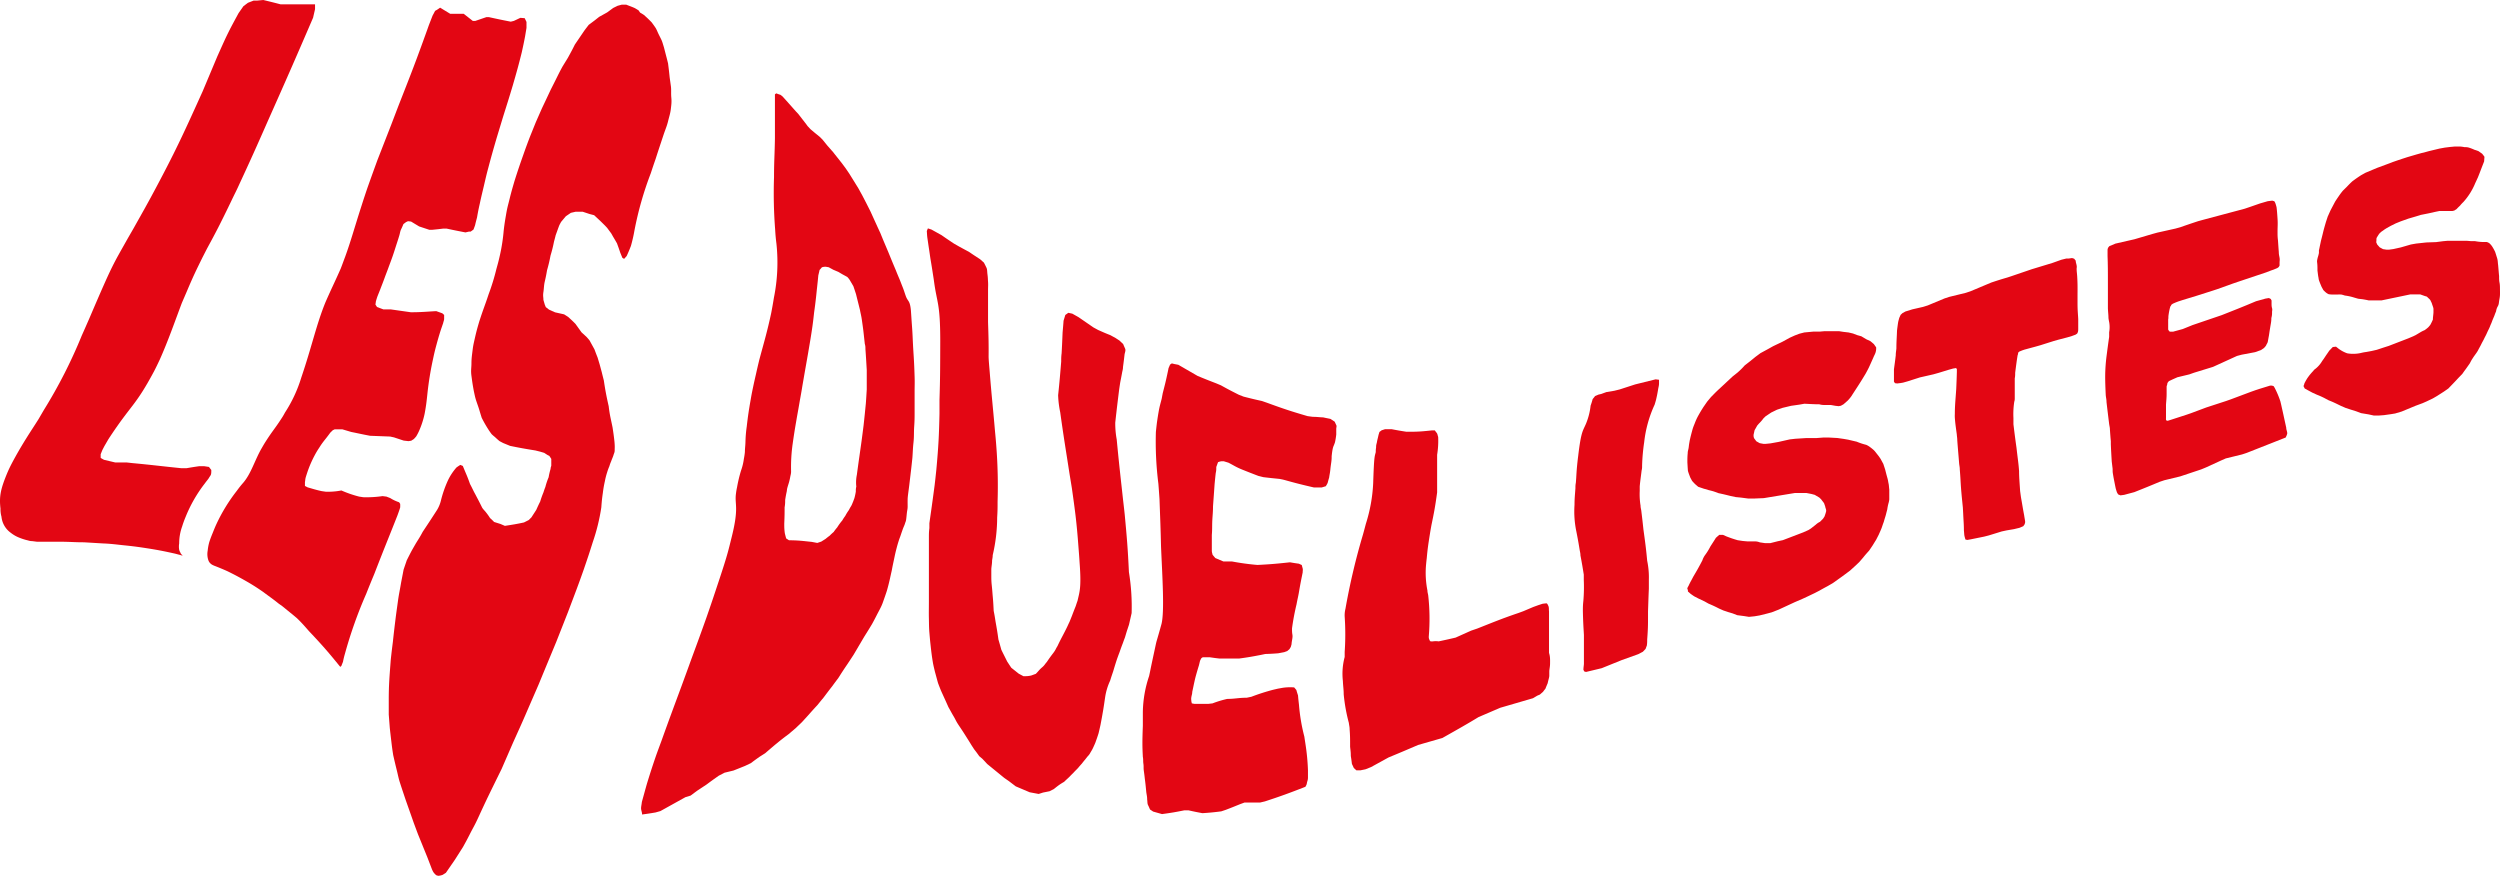 <svg xmlns="http://www.w3.org/2000/svg" viewBox="0 0 358.84 125.71"><defs><style>.cls-1{fill:#e30613;}</style></defs><g id="Calque_2" data-name="Calque 2"><g id="Calque_2-2" data-name="Calque 2"><path class="cls-1" d="M25.72,78a2.66,2.66,0,0,0,0,.91,1.46,1.46,0,0,0,.17.4.63.63,0,0,0,.26.35.11.11,0,0,0,.08.08l-.1,0-.26-.08-.28-.07-.45-.12c-1.75-.39-2.64-.56-4.47-.84-1.14-.17-1.71-.24-2.88-.36S16,78.05,14.74,78l-2.67-.16c-1.21,0-1.83-.06-3.07-.08l-1.66,0H6.71l-.71,0-.68,0-.71-.09c-.33,0-.49-.08-.8-.15a8.31,8.31,0,0,1-1.13-.38,4.83,4.83,0,0,1-1.14-.67A3.23,3.23,0,0,1,.21,74.16,4,4,0,0,1,.07,73c-.2-1.74,0-2.79,1-5.18.32-.73.51-1.1.93-1.88C3.41,63.37,4.37,62,5.52,60.18l.77-1.32a71.08,71.08,0,0,0,5.44-10.68c.38-.85.63-1.42,1.09-2.47,3.42-8,3.36-7.63,5.53-11.51l.79-1.37c1.12-2,2.07-3.64,3.66-6.66,2.57-4.85,3.8-7.55,6.3-13.09.84-2,1.26-3,2.1-5,.45-1,.67-1.5,1.13-2.5.29-.61.44-.91.74-1.51.46-.87.7-1.31,1.17-2.18l.7-1,.65-.49.8-.31.47,0L37.79,0c1,.24,1.52.37,2.48.62l.84,0h3.63l.48,0c0,.28,0,.42,0,.7-.11.49-.17.73-.28,1.22-2.58,6-3.9,9-6.47,14.77-1.68,3.82-2.52,5.69-4.14,9.18-.45,1-.66,1.36-1.14,2.38-1.78,3.7-2.38,4.79-3.48,6.82l-.68,1.33c-.91,1.86-1.26,2.55-2.21,4.8l-.72,1.67c-1,2.65-1.95,5.4-3.16,8.11-.35.74-.51,1.08-.83,1.7-2.74,5.12-3.2,4.63-6.55,9.74l-.58,1-.29.56-.24.6c0,.2,0,.31,0,.52.19.13.29.17.48.28l1.61.38h1.65l.8.09c2.91.27,4.3.46,7,.73l.8,0c.71-.12,1.07-.18,1.77-.28l.77,0,.66.1.34.44c0,.32,0,.47-.05.64s-.17.28-.28.48-.36.47-.6.81a20,20,0,0,0-2.76,4.81,14.48,14.48,0,0,0-.5,1.38A7.12,7.12,0,0,0,25.72,78Z"/><path class="cls-1" d="M53.73,82.37c-.47,1.13-.71,1.71-1.16,2.85a63.25,63.25,0,0,0-3.06,8.62A11.45,11.45,0,0,0,49.23,95c-.1.25-.15.36-.22.56a1.2,1.2,0,0,1-.17.16c-1.62-2-2.42-2.92-4-4.61l-.5-.53c-.68-.78-1-1.15-1.72-1.85l-.5-.42L40.51,87,40,86.64c-.89-.72-1.33-1-2.23-1.68-.73-.5-1.09-.74-1.83-1.19l-.53-.31c-1.09-.62-1.63-.91-2.7-1.44-.5-.23-.75-.33-1.25-.54l-.5-.2a3.25,3.25,0,0,1-.43-.18,1.21,1.21,0,0,1-.32-.22,1.15,1.15,0,0,1-.3-.46,2.68,2.68,0,0,1-.1-1.37,7,7,0,0,1,.23-1.24c.16-.49.26-.75.48-1.29s.32-.81.58-1.37A24.58,24.58,0,0,1,34,70.44a14.15,14.15,0,0,1,.89-1.12c1.17-1.34,1.71-3.36,2.68-5,.28-.49.41-.71.67-1.11.87-1.35,1.26-1.75,2.07-3,.24-.36.36-.55.6-1a19.68,19.68,0,0,0,2.33-5c1.51-4.43,2.16-7.59,3.46-10.79.87-2,1.29-2.79,2.21-4.88.25-.64.37-1,.63-1.68.85-2.34,1.28-4,2.35-7.32.32-1,.49-1.51.84-2.55.55-1.55.84-2.35,1.44-4,.78-2,1.19-3.05,2-5.13l1-2.62c1.43-3.64,2.17-5.5,3.5-9.16.36-1,.54-1.48.88-2.45l.54-1.39c.15-.27.22-.4.36-.68l.27-.15.45-.31,1.45.88h1.55l.39,0L67.86,3l.37,0,1.58-.54.37,0c1.23.27,1.84.4,3.13.65L73.76,3l.93-.44.62.05c.11.22.16.32.26.54V4l-.2,1.21c-.17.9-.27,1.36-.47,2.27-.47,1.9-.74,2.86-1.3,4.79-.53,1.78-.82,2.68-1.38,4.46-.37,1.22-.55,1.82-.91,3-.52,1.77-.77,2.66-1.23,4.39-.27,1-.39,1.56-.63,2.58s-.37,1.53-.58,2.52c-.18.79-.26,1.19-.4,2-.12.45-.18.67-.28,1.11-.09.25-.13.37-.23.62l-.4.29h-.24l-.51.12c-1.1-.21-1.64-.32-2.72-.55l-.47,0c-.61.08-.92.11-1.54.17l-.47,0-1.45-.48L59,31.8l-.44-.05-.28.13-.37.28c-.13.31-.2.47-.34.76s-.15.55-.26.9c-.19.63-.29.93-.48,1.51-.4,1.27-.6,1.83-1,2.88-.25.71-.38,1-.63,1.69s-.38,1-.63,1.66l-.4,1c-.09.27-.13.4-.21.67l-.07.49.23.35.91.34,1.06,0,2.88.41c1.45,0,2.18-.08,3.65-.16l.87.31.26.24c0,.22,0,.32,0,.54s-.09.37-.14.63c-.16.46-.24.69-.4,1.17-.23.74-.34,1.12-.56,1.93s-.32,1.23-.51,2.13a45.85,45.85,0,0,0-.79,4.89c-.14,1.36-.22,1.92-.4,2.88a12.4,12.4,0,0,1-.82,2.52,7.25,7.25,0,0,1-.39.74c-.13.16-.2.23-.34.38l-.38.24-.4.06-.68-.08-1.39-.46L56,62.66l-2.88-.11c-.85-.16-1.27-.25-2.12-.43L50.41,62l-1.28-.38-.63,0h-.45l-.28.13-.36.35c-.23.32-.35.47-.58.77-.41.52-.62.77-1,1.38a11.4,11.4,0,0,0-.65,1.08,16.16,16.16,0,0,0-.87,1.91c-.15.4-.22.62-.37,1.09s-.1.5-.17.87c0,.21,0,.32,0,.55l.38.2c.82.24,1.23.37,2,.54l.62.09A10.07,10.07,0,0,0,49,70.4a16.38,16.38,0,0,0,2.55.88l.6.09a15.92,15.92,0,0,0,2.76-.16l.56.07.54.21a5.61,5.61,0,0,0,1.27.6,2,2,0,0,1,.16.24,4.61,4.61,0,0,1,0,.51c-.12.39-.2.62-.38,1.11C56.09,76.43,55.25,78.44,53.73,82.37Z"/><path class="cls-1" d="M87.14,67.82a10.41,10.41,0,0,0-.32,1.26,15.57,15.57,0,0,0-.29,1.68c-.11.73-.15,1.14-.22,2.07a28,28,0,0,1-1.23,5c-.46,1.47-.72,2.25-1.28,3.88C83,84,82.5,85.27,81.53,87.85l-1.69,4.29c-1,2.41-1.52,3.66-2.55,6.16-.72,1.66-1.09,2.5-1.81,4.17s-1.11,2.5-1.85,4.15L72,110.37c-.85,1.73-1.27,2.58-2.07,4.23-.54,1.14-.8,1.7-1.3,2.79s-.72,1.41-1.17,2.3-.6,1.15-1,1.88l-1.17,1.84L64,125.28l-.46.29a2.27,2.27,0,0,1-.62.14,1.58,1.58,0,0,1-.31-.09,2.42,2.42,0,0,1-.38-.4,3.08,3.08,0,0,1-.28-.58L61.32,123c-.54-1.32-.81-2-1.33-3.27l-.61-1.64-.4-1.14-.66-1.87c-.18-.51-.26-.77-.43-1.27s-.3-.9-.49-1.49-.26-1-.41-1.61c-.23-.93-.34-1.39-.55-2.32-.12-.75-.17-1.12-.26-1.89s-.14-1.17-.23-2l-.15-1.94c0-.84,0-1.26,0-2.11,0-2.28.12-3.45.29-5.77.11-1,.17-1.52.3-2.53.15-1.43.24-2.14.41-3.53.13-1,.2-1.47.33-2.42s.27-1.53.43-2.51c.15-.79.23-1.18.37-1.93l.46-1.35c.33-.64.5-1,.81-1.56l.47-.82c.43-.7.64-1,1-1.69,1-1.5,1.44-2.18,2.09-3.19a4.79,4.79,0,0,0,.51-1.23,16.36,16.36,0,0,1,1.07-3.06,8.1,8.1,0,0,1,1.18-1.76c.22-.16.33-.23.55-.37l.36.15.24.58c.28.67.44,1,.79,2,.18.34.27.52.46.91s.28.52.47.9c.32.6.48.92.83,1.62.23.33.34.39.56.68a8.43,8.43,0,0,1,.56.79,7.6,7.6,0,0,1,.58.56l.92.29.63.27c1.1-.17,1.69-.26,2.74-.49l.69-.35c.15-.15.22-.23.37-.37l.7-1.08c.25-.55.34-.76.57-1.21A12.58,12.58,0,0,1,78,70.69c.11-.34.16-.49.28-.79a9.51,9.51,0,0,1,.47-1.4,9.39,9.39,0,0,1,.28-1.2c0-.2.06-.29.1-.46v-.7l0-.27c-.11-.18-.17-.26-.28-.43l-.26-.13L78.11,65l-.61-.18-.64-.16c-1.5-.24-2.23-.37-3.64-.66l-1-.41-.53-.28c-.26-.22-.39-.34-.66-.59a5.72,5.72,0,0,1-.46-.4c-.17-.23-.26-.35-.43-.61a17.92,17.92,0,0,1-1-1.75c-.13-.42-.2-.64-.34-1.11s-.25-.74-.43-1.28-.23-.85-.36-1.44c-.17-.91-.23-1.35-.34-2.17s0-1.13,0-1.83.08-1.18.17-1.92.19-1.08.34-1.76c.23-1,.35-1.41.61-2.3.21-.64.31-.95.53-1.58.33-.92.5-1.37.81-2.32a31.31,31.31,0,0,0,1.12-3.64c.22-.78.33-1.19.51-2a25.86,25.86,0,0,0,.54-3.52c.11-.95.19-1.43.36-2.41s.28-1.28.49-2.15.4-1.52.7-2.55c.48-1.51.74-2.28,1.29-3.83.35-1,.53-1.48.91-2.48l.86-2.13.88-2c.51-1.07.76-1.6,1.26-2.67.36-.71.54-1.06.89-1.77s.5-1,.82-1.58l.75-1.22c.42-.77.63-1.15,1-1.9l1.36-2c.25-.34.38-.5.63-.83l.88-.66L86,2.42l1.15-.64.87-.64.63-.31.59-.16h.65c.49.2.79.29,1.22.49.22.12.32.19.54.32l.23.33c.23.13.34.2.55.34.46.41.68.62,1.1,1.05.21.28.31.42.51.71s.27.52.44.88.27.53.44.89.23.65.37,1.08L95.61,8c.12.44.17.66.28,1.1.1.79.15,1.19.23,2,.07.51.11.77.18,1.29s0,1,.06,1.64,0,1-.07,1.62-.23,1.06-.4,1.76-.38,1.15-.64,1.92c-.46,1.39-.7,2.09-1.14,3.47-.29.83-.43,1.25-.7,2.07a48.12,48.12,0,0,0-2.35,8.25,21.62,21.62,0,0,1-.5,2.18c-.23.59-.35.88-.61,1.45l-.37.41L89.33,37l-.3-.73c-.17-.52-.27-.79-.47-1.34-.21-.37-.32-.56-.55-.94l-.27-.48-.6-.81-.31-.33-.66-.65-.89-.83-.65-.17-1-.33h-1l-.69.16-.72.49-.68.81c-.11.2-.16.29-.26.49-.22.57-.31.86-.52,1.42-.09.38-.14.56-.24.92a19,19,0,0,1-.5,2,21,21,0,0,1-.5,2.11c-.11.66-.18,1-.32,1.6s-.11.92-.2,1.52,0,.69,0,1.14l.2.69.14.34.46.36.87.39,1.3.29.58.37c.42.38.63.57,1.05,1l.87,1.21.71.65c.18.2.27.3.44.51l.71,1.29c.17.47.26.7.45,1.18l.3,1,.3,1.11c.11.46.17.69.29,1.16.21,1.39.34,2.12.7,3.71A17.24,17.24,0,0,0,87.64,60c.13.61.19.88.29,1.38.11.74.15,1,.22,1.59s.06.56.08.87,0,.52,0,.81-.1.42-.17.67-.21.53-.34.9a5.54,5.54,0,0,0-.25.69A8.18,8.18,0,0,0,87.14,67.82Z"/><path class="cls-1" d="M130.28,72.69c0,.37-.06.53-.1.84s-.06.63-.11,1-.1.36-.17.61-.21.5-.35.9-.15.43-.26.76-.18.47-.3.85-.19.62-.32,1.12-.2.82-.34,1.49-.2.91-.33,1.63c-.23,1-.36,1.72-.7,2.9-.22.68-.34,1-.57,1.66s-.53,1.14-.9,1.87c-.26.51-.39.76-.66,1.25-.43.72-.65,1.07-1.11,1.8L122.51,94l-.89,1.35c-.52.76-.78,1.16-1.31,2-.34.44-.51.67-.85,1.14-.51.65-.77,1-1.29,1.69-.33.39-.49.59-.82,1-.53.57-.79.86-1.33,1.47l-.91,1-.93.89c-.36.31-.55.46-.91.78-1.36,1-2.06,1.61-3.45,2.8l-.82.52c-.49.35-.74.53-1.23.9l-.84.4-1.65.66-1.28.31-.83.43c-.71.5-1.06.75-1.76,1.27l-1.36.9-.93.69-.73.22-3.6,2-.71.2c-.78.13-1.16.19-1.92.29,0-.29-.08-.43-.13-.73s.06-.63.1-1.07c.28-1,.43-1.57.74-2.66.49-1.59.75-2.4,1.3-4,.3-.84.46-1.26.77-2.1,1.13-3.16,1.74-4.78,2.93-8,.54-1.48.82-2.23,1.35-3.71.9-2.43,1.34-3.64,2.18-6,.53-1.53.79-2.28,1.28-3.76s.79-2.35,1.26-3.84.66-2.22,1-3.62c1.19-4.61.49-4.94.69-6.52.06-.47.1-.68.17-1a20.44,20.44,0,0,1,.56-2.34c.08-.23.12-.35.19-.6a7.72,7.72,0,0,0,.22-1.09,9.32,9.32,0,0,0,.15-1c0-.5.06-.77.08-1.42a18.35,18.35,0,0,1,.18-2.19c.19-1.65.31-2.42.57-3.9.17-1,.27-1.43.46-2.34.11-.48.16-.72.27-1.19.2-.9.3-1.33.51-2.2.72-2.68,1.11-3.93,1.71-6.72.16-.85.24-1.28.38-2.16a25.54,25.54,0,0,0,.37-7.74c-.1-.81-.14-1.23-.19-2.09a68,68,0,0,1-.16-7.49c0-2.26.1-3.4.13-5.61,0-.9,0-1.35,0-2.22s0-1.2,0-2c0-.57,0-.85,0-1.39,0-.27,0-.41,0-.67l.19-.14.32.12.28.09.31.24c.74.82,1.12,1.25,1.89,2.12l.35.37,1.14,1.47.21.29.41.44c.38.32.57.49,1,.83l.34.28.4.4.67.83.88,1c.18.24.28.36.47.6l.79,1,.51.69.51.75L123.19,27l.58,1.05.6,1.16.57,1.13c.57,1.25.85,1.88,1.43,3.13.23.57.35.86.59,1.43l.55,1.3c.43,1.05.64,1.57,1.07,2.58.19.48.29.72.49,1.19s.29.74.48,1.21.28.8.46,1.3c.3.85.6.58.74,2.09.07,1,.1,1.51.17,2.46s.08,1.5.13,2.46.09,1.43.14,2.35.06,1.35.09,2.23,0,1.3,0,2.15c0,1.16,0,1.74,0,2.89,0,.84,0,1.26-.06,2.11s0,1.36-.1,2.29-.09,1.31-.16,2.22c-.14,1.35-.22,2-.4,3.51-.11,1-.27,1.95-.28,2.39S130.28,72.31,130.28,72.69Zm-8.44.53c.13-.25.19-.36.32-.57s.17-.37.28-.61l.2-.54a8.79,8.79,0,0,0,.2-.93c0-.27,0-.41.07-.73a5.44,5.44,0,0,1,.08-1.69c.28-2.09.42-3,.68-4.88.12-.92.18-1.37.29-2.25.14-1.27.2-1.89.32-3.11.06-.8.08-1.2.13-2,0-.32,0-.48,0-.8,0-.82,0-1.23,0-2-.07-1.17-.1-1.76-.19-3,0-.3,0-.45-.09-.75-.07-.65-.11-1-.18-1.64s-.13-1-.23-1.72-.17-.88-.28-1.49c-.22-.89-.34-1.35-.57-2.29-.15-.45-.22-.68-.38-1.14l-.4-.68a2.74,2.74,0,0,0-.48-.65l-.75-.41-.52-.31-.73-.31-.66-.36-.41-.07a1.51,1.51,0,0,0-.57.08c-.13.16-.19.23-.33.38-.07.31-.1.46-.18.76-.07.75-.11,1.12-.19,1.84-.06.54-.08.81-.14,1.33-.1.88-.15,1.3-.27,2.13-.18,1.68-.3,2.47-.55,4-.14.84-.21,1.25-.35,2.07l-.5,2.84c-.14.83-.22,1.25-.36,2.11s-.23,1.28-.38,2.17-.24,1.33-.4,2.27c-.22,1.27-.33,1.94-.53,3.34a23.83,23.83,0,0,0-.24,4.05c0,.35-.07.5-.12.78s-.08.39-.14.64-.15.49-.25.84-.07.34-.11.6c-.09.42-.14.66-.23,1.24,0,.38,0,.59-.08,1.07,0,.77,0,1.22-.05,2.32,0,.51,0,.79.08,1.39.07.29.11.44.19.74l.41.27c1.3,0,2,.1,3.26.23l.8.15.57-.19.62-.39c.24-.2.36-.29.6-.47a6.77,6.77,0,0,1,.56-.52,7.58,7.58,0,0,1,.51-.66,8,8,0,0,1,.73-1,5.46,5.46,0,0,1,.42-.64A6.85,6.85,0,0,1,121.84,73.22Z"/><path class="cls-1" d="M162.43,88c-.16.72-.23,1-.38,1.67-.1.29-.14.43-.24.72s-.2.65-.34,1.11c-.11.29-.17.44-.28.76-.19.49-.29.76-.49,1.34-.15.39-.22.59-.37,1-.21.64-.32,1-.55,1.77-.17.5-.26.76-.44,1.34a8.71,8.71,0,0,0-.7,2.28c-.12.81-.17,1.17-.28,1.85-.17,1-.25,1.43-.4,2.21-.11.51-.17.74-.27,1.18-.19.61-.29.87-.47,1.38-.14.33-.21.48-.35.78s-.25.44-.41.73-.28.35-.46.59-.43.52-.72.9c-.19.21-.29.32-.48.55s-.45.45-.75.79c-.2.19-.3.29-.5.5s-.48.44-.81.77c-.24.14-.36.21-.6.37s-.52.38-.88.67l-.61.31-.94.19-.62.2-1.29-.24-2-.85-1-.76-.65-.45-2.45-2c-.28-.31-.43-.47-.72-.77l-.42-.35c-.29-.41-.44-.62-.74-1l-.37-.57c-.3-.5-.46-.74-.76-1.22-.42-.67-.64-1-1.07-1.64s-.44-.79-.74-1.29-.45-.81-.75-1.33c-.44-1-.66-1.46-1.07-2.37-.17-.43-.26-.65-.42-1.08-.18-.64-.27-1-.44-1.61-.11-.46-.17-.7-.27-1.18-.17-1-.24-1.56-.37-2.76-.07-.64-.1-1-.16-1.71s-.05-1.16-.07-2,0-1.43,0-2.42,0-1.34,0-2.12V82.5c0-.66,0-1,0-1.5,0-.8,0-1.13,0-1.74s0-.69,0-1.08,0-.56,0-.89c0-.64,0-.91.07-1.49,0-.27,0-.41,0-.7.15-1.07.28-1.89.75-5.43.11-.93.16-1.39.25-2.27.31-3.39.38-4.88.45-8,0-.81,0-1.22,0-2,.1-3.12.1-4.68.11-8.38,0-5.68-.48-5.39-.93-8.89-.19-1.22-.28-1.84-.48-3-.09-.61-.13-.92-.22-1.5s-.12-.84-.2-1.36-.06-.69-.1-1.09a3.7,3.7,0,0,1,.16-.4l.51.17,1.44.8c.7.49,1.06.73,1.78,1.21l.77.44,1.42.77.62.42.95.62.55.49c.14.27.21.41.35.7s.1.55.16,1,.05.62.08,1.06,0,.69,0,1.17c0,1.24,0,1.91,0,3.23,0,.55,0,.83,0,1.38.07,2.11.1,3.18.08,4.9,0,.45.08,1.3.16,2.28.3,3.73.49,5.32.76,8.49.08.83.12,1.24.18,2.07a73.75,73.75,0,0,1,.19,8c0,.89,0,1.34-.06,2.28a24,24,0,0,1-.64,5.43c0,.31-.05.46-.09.76,0,.48-.07.71-.11,1.22v.91c0,.55,0,.84.07,1.5.05.47.07.72.11,1.26.08.84.11,1.3.16,2.34.12.59.17.9.27,1.56.18,1,.26,1.46.41,2.55.17.57.25.87.42,1.48.34.7.5,1,.84,1.69.24.36.35.54.59.89l1.07.85.67.36c.45,0,.68,0,1.12-.1l.66-.24c.35-.35.51-.6.89-.92s.41-.48.68-.77c.37-.55.56-.81.92-1.28s.37-.63.61-1c.33-.7.49-1,.79-1.57s.31-.6.51-1,.26-.57.43-.91l.34-.84c.23-.61.34-.89.56-1.44.1-.31.15-.46.26-.77.27-1.25.57-1.79.29-5.48-.06-1-.1-1.43-.17-2.34-.26-3.52-.48-5.08-.94-8.35l-.35-2.14c-.5-3.27-.79-4.91-1.32-8.73a14.18,14.18,0,0,1-.3-2.45c.21-2,.29-3,.44-4.83,0-.47,0-.71.06-1.18.07-1.23.09-1.83.14-3,.06-.69.09-1,.14-1.69l.25-.82.43-.31.57.12.89.5,2.15,1.48.68.37c.69.3,1,.45,1.73.73.28.15.41.23.69.37l.63.41.53.5c.11.27.17.4.28.65s0,.49-.07.8c-.09.76-.13,1.12-.23,1.84,0,.35-.08.52-.14.88-.1.53-.15.8-.26,1.35-.06.39-.09.59-.15,1-.2,1.62-.31,2.48-.56,4.75a12.84,12.84,0,0,0,.21,2.44c.36,3.79.56,5.42.91,8.66.1.85.15,1.28.24,2.12.3,3.23.44,4.78.6,8.24A30.82,30.82,0,0,1,162.43,88Z"/><path class="cls-1" d="M187.22,105.73c.06.41.09.6.15,1a31.54,31.54,0,0,1,.37,3.84c0,.37,0,.56,0,1s-.09.48-.15.82-.12.32-.21.54c-2.43.95-3.59,1.37-5.82,2.1l-.68.16c-.91,0-1.35,0-2.24,0l-.65.24c-.84.34-1.25.51-2.07.82l-.63.21c-1.09.14-1.63.19-2.7.26-.81-.15-1.21-.23-2-.41H170c-1.29.26-1.93.37-3.21.54l-1.27-.36-.45-.3c-.11-.25-.16-.38-.28-.62s-.08-.49-.13-.79c0-.48-.08-.7-.13-1.11-.08-.87-.12-1.23-.21-1.92-.05-.47-.08-.69-.14-1.12s0-.59-.06-1,0-.58-.08-1c-.07-1.4-.09-2.09,0-4.43,0-.71,0-1.09,0-2a16.88,16.88,0,0,1,.9-5.17c.1-.47.15-.69.23-1.11.29-1.39.41-1.92.64-3,.07-.32.1-.47.17-.77.29-1,.43-1.47.74-2.6.44-1.8.12-6.72-.07-11.09-.06-2.71-.12-4-.22-6.82-.06-.87-.09-1.31-.16-2.2a48.21,48.21,0,0,1-.36-7.43c.06-.58.09-.85.15-1.35.11-.75.16-1.08.27-1.7s.25-1.08.41-1.71l.15-.8c.27-1.06.4-1.52.66-2.75.07-.33.11-.5.18-.87.08-.18.13-.28.21-.49l.26-.18.35.09.58.11,2.77,1.6c1.06.44,1.59.65,2.66,1.06l.69.29c1,.56,1.53.83,2.56,1.35l.69.27c1.06.27,1.58.4,2.64.63l.69.24c2.35.86,3.52,1.25,5.86,1.93l.74.1c.6,0,.89.06,1.49.08l1.07.23.59.39c.09.2.13.3.22.48s0,.34,0,.55c0,.37,0,.53,0,.81a10.71,10.71,0,0,1-.18,1.11c-.1.3-.15.41-.25.65a4.24,4.24,0,0,0-.11.45c-.05.29-.07.45-.12.91,0,.28,0,.44-.05.82s-.09.59-.14,1.1-.1.63-.17,1.14c-.09.29-.13.45-.22.78a4.39,4.39,0,0,1-.26.46l-.59.18-.36,0-.75,0c-1.69-.39-2.53-.6-4.21-1.07l-.73-.16c-.93-.09-1.4-.14-2.32-.25l-.72-.18c-.92-.35-1.38-.53-2.3-.9s-1.19-.59-2-1l-.66-.2h-.37a2.42,2.42,0,0,0-.46.13l-.25.69c0,.36,0,.53-.08.88-.07.63-.1.94-.16,1.55-.09,1.33-.14,2-.23,3.22,0,.83-.06,1.24-.1,2s0,1.28-.07,2.11c0,.55,0,.81,0,1.35,0,.35,0,.52,0,.86s.07.39.11.64l.39.46,1.16.49h1.23a35.45,35.45,0,0,0,3.66.5c1.81-.09,2.74-.17,4.67-.38.5.09.76.13,1.27.2l.42.19c.05.2.08.3.13.49s0,.35,0,.59c-.09.43-.13.65-.22,1.08-.13.68-.19,1-.31,1.71s-.21,1-.35,1.77a34.22,34.22,0,0,0-.65,3.46c0,.37,0,.56.06.92s-.07.74-.12,1.23c0,.2-.07.3-.11.5l-.2.33-.32.27-.44.16-.85.16c-.76.06-1.13.08-1.85.1L181,94c-1.29.25-1.91.36-3.11.52-.95,0-1.41,0-2.31,0H175c-.55-.06-.82-.1-1.36-.18h-1l-.19.12c-.07.13-.11.19-.17.32s-.11.42-.19.72c-.15.49-.23.75-.39,1.32-.1.36-.15.55-.25,1s-.18.85-.32,1.5c0,.29-.08.44-.13.76s0,.33,0,.56l.07.32.37.07,2,0,.6-.07a15.24,15.24,0,0,1,2.11-.64c1.08,0,1.62-.17,2.8-.17l.67-.14a29.83,29.83,0,0,1,3.11-1l.68-.16.67-.12a7.17,7.17,0,0,1,1.68-.06l.31.36c.09.32.14.48.24.78.05.58.08.85.14,1.35A26.42,26.42,0,0,0,187.22,105.73Z"/><path class="cls-1" d="M222.49,95.23c0,.39-.06.6-.11,1.07,0,.25,0,.39,0,.67s-.14.62-.23,1.09c-.13.31-.2.47-.33.8-.14.17-.21.26-.34.44l-.46.4-.36.15-.62.37-4.7,1.37-3.12,1.34c-1.5.92-2.94,1.73-5.19,3l-3.48,1c-1.75.75-2.59,1.11-4.24,1.79l-2.51,1.38-.8.32-.73.15-.58,0-.37-.34c-.11-.24-.16-.36-.27-.58-.06-.49-.09-.72-.16-1.14,0-.58-.05-.84-.1-1.32,0-1.17,0-1.59-.07-2.51,0-.36-.07-.54-.11-.91a24.72,24.72,0,0,1-.74-4.11c0-.69-.08-1.07-.12-1.93a9.31,9.31,0,0,1,.26-3.43c0-.29,0-.43,0-.71a37.36,37.36,0,0,0,0-5.09,3.81,3.81,0,0,1,.11-1.11,95,95,0,0,1,2.53-10.71c.16-.58.24-.88.4-1.49a22.7,22.7,0,0,0,1.05-5.81c.13-4,.21-3.82.37-4.48,0-.24,0-.33.05-.69,0-.18,0-.28.07-.54s.05-.24.09-.43.11-.44.19-.82L198,62l.32-.24.47-.15.34,0,.65,0c.82.16,1.24.23,2.07.36h.67c1.21,0,1.81-.07,3-.19l.43,0c.11.16.17.23.28.37s.12.36.2.57a12.65,12.65,0,0,1-.15,2.56c0,.47,0,.73,0,3.33,0,.72,0,1.46,0,2.07-.3,2.21-.48,3.08-.82,4.71-.08.45-.12.66-.19,1.09-.24,1.52-.35,2.18-.48,3.64-.05.41-.07.62-.11,1.05a13,13,0,0,0,.21,3.6c0,.27.07.41.11.69a30.14,30.14,0,0,1,.08,5.91c0,.15,0,.23.06.38a1.15,1.15,0,0,1,.06.17.86.86,0,0,1,.13.14l.34,0a2.89,2.89,0,0,1,.83,0c1-.21,1.44-.31,2.43-.54l2.23-1,.88-.3c2.31-.91,3.51-1.42,5.93-2.24l.68-.25,1.44-.61.69-.25.64-.21.52-.06c.12,0,.18.1.3.36s.06.49.1.79c0,.49,0,.71,0,1.14,0,2.17,0,2.75,0,4,0,.34,0,.5,0,.82C222.49,94.2,222.5,94.5,222.49,95.23Z"/><path class="cls-1" d="M236.67,83.2c0,.56,0,.82,0,1.29-.07,1.63-.08,2.17-.12,3.29,0,.32,0,.48,0,.8,0,1.12,0,1.63-.12,3.24,0,.32,0,.48-.05.84-.07.19-.11.28-.18.48l-.39.41-.67.35-2.37.85-2.87,1.16-2.25.54-.26-.08a1.51,1.51,0,0,0-.11-.22c0-.36.05-.53.07-.85,0-.78,0-1.11,0-1.7,0-.39,0-.57,0-.92s0-.47,0-.77v-.76c-.06-1.1-.11-1.62-.15-3.41,0-.54,0-.84.07-1.5a23.57,23.57,0,0,0,.06-3c0-.29,0-.44,0-.76-.16-1-.26-1.62-.48-2.76,0-.34-.07-.51-.12-.84-.18-1.12-.29-1.69-.48-2.66a14,14,0,0,1-.25-3.76c0-.91.06-1.36.13-2.38,0-.3,0-.46.06-.78.1-1.08.06-1.66.34-3.88.42-3.54.66-3.52,1.13-4.63a9.49,9.49,0,0,0,.65-2.57,9.46,9.46,0,0,0,.29-.93c.14-.17.21-.25.35-.44l.49-.21.39-.09.74-.27,1.14-.19.77-.19,2.22-.72,2.94-.73.49.06V55c0,.36-.07.52-.12.82-.12.73-.18,1-.3,1.53-.08.31-.13.46-.21.73A17.3,17.3,0,0,0,236,63.47a28.16,28.16,0,0,0-.3,3.36c0,.29,0,.43-.07.71-.12,1-.19,1.4-.27,2.28,0,.26,0,.38,0,.64a10.27,10.27,0,0,0,.12,2.13c0,.26.05.39.1.68.12,1,.19,1.56.31,2.72.26,1.87.4,2.93.54,4.5A11.64,11.64,0,0,1,236.67,83.2Z"/><path class="cls-1" d="M271.18,70.24c0,.33,0,.49,0,.78s0,.43,0,.66a2.88,2.88,0,0,1-.1.51,6.44,6.44,0,0,0-.19.93c-.07.27-.11.41-.18.7s-.2.64-.32,1.09c-.11.29-.16.44-.26.74s-.27.65-.46,1.09l-.39.76c-.2.31-.29.47-.49.79l-.5.74c-.34.38-.52.57-.86,1l-.57.66-.67.63-.64.58-1.06.79c-.56.4-.84.6-1.4,1l-.76.44c-.47.25-.71.38-1.18.65l-.72.37-1.05.5-.67.31-1.09.47-2.31,1.07-1,.39-.67.18-1.09.27-.71.12-.8.08-.69-.11-1-.13-.64-.25-.7-.21-.65-.22-.61-.27c-.6-.31-.91-.45-1.52-.71l-.57-.32-.87-.41-.58-.3c-.22-.14-.33-.22-.54-.37l-.39-.34c0-.14,0-.21-.07-.36s.13-.34.22-.59l.18-.36c.18-.33.27-.49.45-.84.51-.86.77-1.31,1.29-2.31a2.8,2.8,0,0,1,.42-.81,8.35,8.35,0,0,0,.73-1.19l.38-.59c.16-.25.25-.38.41-.65l.48-.43.53,0,.55.24c.63.24.95.35,1.57.53l.73.11.67.06c.43,0,.65,0,1.08,0a1.9,1.9,0,0,1,.7.14l.75.11.75,0,1.07-.27.74-.16,2.93-1.12.74-.33.36-.23.69-.54a2.38,2.38,0,0,1,.6-.41l.44-.44.21-.32c.09-.25.14-.39.22-.68s-.07-.45-.12-.77c-.05-.15-.08-.22-.13-.38s-.27-.37-.44-.63l-.27-.26-.66-.39L260,70.9l-.73-.14h-.81l-.81,0-4.48.74-1.44.06h-.78l-1.08-.14-.73-.07-.75-.16c-.68-.17-1-.25-1.71-.4l-.66-.24c-.3-.09-.46-.13-.76-.2a5.46,5.46,0,0,0-.66-.19l-.85-.29-.44-.38c-.18-.18-.26-.27-.43-.46l-.27-.5c-.11-.3-.17-.44-.27-.74s-.06-.34-.09-.57l-.05-.86c0-.52,0-.78.05-1.32,0-.28.07-.42.12-.7.07-.43,0-.17.17-1.13.14-.61.21-.88.35-1.4s.22-.66.37-1.05.27-.66.45-1c.32-.58.48-.84.79-1.33l.54-.78.55-.66.63-.64c.38-.37.58-.55,1-.94l.74-.69.73-.68.74-.59c.41-.37.61-.56,1-1,.61-.47.92-.71,1.52-1.21l.74-.55,1.07-.58.75-.42,1.38-.66,1-.55.73-.33.66-.25.7-.18,1.28-.12.64,0,.28,0,.68-.06,1.42,0,.7,0,.65.1.7.08.64.15.6.23.6.17.74.44.56.26.5.42c.13.19.2.28.33.48,0,.26,0,.39-.07.66s-.21.48-.34.8c-.26.58-.38.86-.64,1.42-.17.34-.26.51-.44.84-.83,1.4-1.25,2-2.08,3.29a4.84,4.84,0,0,1-.54.64l-.58.51-.38.21-.32.06-.45-.05-.67-.12h-1a2.39,2.39,0,0,1-.66-.1l-.35,0L260,58l-1-.05-.73.13-1.19.17-1.21.29-.81.27-.82.4-.81.54-.31.3a5.84,5.84,0,0,1-.65.75l-.25.29c-.14.26-.22.39-.37.65l-.15.67c0,.2,0,.3.08.5l.32.43.48.27.54.1.32,0,.69-.07,1.17-.21,1.59-.36.79-.09,1.56-.1,1.46,0,1.06-.08h.69l1.28.07.91.13.63.11.64.15.6.14a9,9,0,0,0,1.36.45,2.69,2.69,0,0,1,.53.31c.19.14.29.22.49.39s.37.42.62.73.25.34.42.58l.4.74c.1.32.16.48.26.8.12.48.18.72.31,1.18s.1.48.17.79S271.13,69.92,271.18,70.24Z"/><path class="cls-1" d="M298.2,42.28c0,.51,0,.76,0,1.26,0,1,.06,1.46.1,2.25v1c0,.17,0,.25,0,.4s0,.32-.05.47a2.35,2.35,0,0,1-.1.22l-.24.16-.52.19-.67.2-1.27.33-.67.19-1.93.61-.67.19-1,.27-.62.17-.29.1-.42.17-.18.17c0,.13,0,.2-.07.36-.12.74-.2,1.33-.35,2.52,0,.32,0,.48-.06.81,0,1.19,0,1.84,0,2.76,0,.25,0,.37-.07.58A11.59,11.59,0,0,0,289,60c0,.34,0,.52,0,.89.16,1.33.26,2.1.44,3.39.23,2,.28,2.12.37,3.34,0,.8.06,1.49.15,2.87.05.35.07.52.12.88.18,1,.27,1.61.45,2.55.05.33.08.49.13.79s0,.36-.07.57l-.18.25-.54.23-.79.19-1.06.18-.7.15-1.85.57-.66.17-1.92.39-.51.09-.27-.06c-.05-.18-.08-.27-.13-.47s-.05-.49-.09-.85c0-.89-.06-1.39-.1-2.36l-.05-.91c-.17-1.67-.25-2.52-.3-3.34s-.05-1-.14-2.13c0-.31-.05-.48-.09-.82-.1-1.27-.17-2-.27-3.35,0-.36-.05-.53-.07-.87-.17-1.23-.22-1.59-.28-2.36a4.91,4.91,0,0,1,0-.57c0-1.19.1-2.08.2-3.57.05-1.14.07-1.71.09-2.46,0-.18,0-.26,0-.41l-.12-.14-.43.07-.64.18-1.4.43-.78.22-1.18.27-.75.17-.75.24-1,.32-.67.19-.35.06-.49.06L272,55l-.15-.22c0-.18,0-.28,0-.48s0-.22,0-.37c0-.35,0-.54,0-.92.1-.75.16-1.15.26-2,0-.41.06-.62.09-1,0-1,.06-1.58.09-2.56.05-.43.08-.64.13-1s.11-.5.19-.82l.2-.44.27-.25.42-.23,1-.31,1.53-.35.67-.21,2.4-1,.66-.22,2.41-.59.66-.22,3-1.26c.94-.31,1.37-.45,2.27-.71l.61-.2,2.93-1,2.93-.89,1.32-.47.69-.17.33,0,.5-.07.3.09.23.29c0,.25.08.39.13.68s0,.28,0,.47c0,.41.05.63.08,1.1C298.21,40.62,298.21,41.19,298.2,42.28Z"/><path class="cls-1" d="M327.32,57.62c.07.3.11.45.18.78.25,1.1.38,1.73.66,3,0,.24.07.36.12.61s0,.29-.06.48l-.14.31L322.5,65l-.69.23-2.33.57-.68.3-2.18,1-.68.28-3,1-2.27.55-.69.23c-1.45.61-2.17.9-3.63,1.48l-1.46.39-.53.07-.33-.14a3.14,3.14,0,0,1-.18-.31c-.07-.21-.1-.32-.17-.55-.1-.48-.15-.74-.25-1.25-.07-.36-.1-.54-.16-.91s0-.52-.06-.87l-.1-.83c-.07-1.17-.1-1.72-.13-2.46,0-.21,0-.31,0-.46-.05-.52-.06-.65-.13-1.65,0-.3-.06-.46-.11-.8-.14-1.14-.23-1.86-.38-3.16,0-.39-.07-.58-.11-1-.06-1.29-.08-1.91-.08-2.64a24.19,24.19,0,0,1,.22-3.14c.13-1,.21-1.62.35-2.58,0-.28,0-.41,0-.66a4.16,4.16,0,0,0,0-1.47,5.54,5.54,0,0,1-.1-.58c0-.44-.05-.73-.08-1.38V42c0-.49,0-.74,0-1.24,0-1.75,0-2.7-.05-4,0-.36,0-.52,0-.81s.05-.26.08-.4l.18-.22.33-.13.53-.23,2.75-.63,2.58-.76.69-.19,2.6-.58.69-.19c1-.35,1.53-.53,2.56-.87l.69-.19,6-1.6.74-.25,1.47-.51,1.1-.32.65-.08.3.09a1.59,1.59,0,0,1,.14.26,5.06,5.06,0,0,1,.18.61c.07.58.09.93.14,1.67s0,1.08,0,1.82c0,.5,0,.75.06,1.24.05.71.07,1.06.12,1.67,0,.37.06.54.11.84s0,.46,0,.7,0,.29,0,.42a2.14,2.14,0,0,1-.13.22l-.2.14-.53.22-.35.12-.7.27-4.09,1.37-.7.24-2.23.8-.7.23-2.26.72-2,.61-.65.21-.34.13-.44.19-.24.18c0,.06,0,.09-.07.16s-.08.2-.13.35c-.07.31-.11.5-.17.9s0,.4-.06.68v.76c0,.2,0,.3,0,.51s0,.18.07.3l.16.18.47,0,1.39-.38,1.41-.57,4.17-1.42c2-.79,3-1.18,4.94-2l1.36-.38.49-.08.26.13.12.22c0,.19,0,.28,0,.46s0,.4.07.64,0,.37,0,.58a2.61,2.61,0,0,1-.1.84c0,.21,0,.38-.07.79s-.16.92-.27,1.69c-.06.32-.09.48-.15.82s-.13.32-.22.54-.19.27-.33.45l-.44.3-.86.31-1.91.36-.68.18-3.44,1.57-2.73.84-.68.24-1.7.41-.72.32-.51.24-.21.27c0,.2-.07.3-.11.5,0,.4,0,.6,0,1,0,.66-.05,1-.09,1.59,0,.37,0,.55,0,.88s0,.64,0,1a2.36,2.36,0,0,0,0,.31.5.5,0,0,0,.12.13l.15,0,.45-.14,2.22-.72.64-.22,2.19-.82,2.88-.94.65-.23,2.91-1.09.62-.22.61-.2,1.49-.46.28,0,.23.07a2.72,2.72,0,0,1,.16.25A13.12,13.12,0,0,1,327.32,57.62Z"/><path class="cls-1" d="M358.84,41.88c0,.42,0,.62-.07,1s-.07.49-.11.72a1.2,1.2,0,0,1-.15.39,1.87,1.87,0,0,0-.23.69c-.09.22-.14.33-.22.56s-.23.52-.37.91-.17.38-.27.66-.28.59-.46,1-.23.45-.38.77-.27.5-.44.85-.27.49-.44.83-.45.66-.75,1.12-.28.48-.46.8l-.55.78c-.21.28-.31.42-.51.71-.35.36-.53.54-.87.91s-.68.71-1.13,1.18l-.63.44-1,.64-.6.35-.9.43-.57.25-1,.37-2,.83-.94.28-.61.1-1,.14-.68.05h-.79l-.73-.16-1.08-.18-.72-.27-.77-.24-.73-.24-.69-.3c-.7-.34-1-.5-1.74-.79l-.68-.36c-.39-.19-.59-.28-1-.44l-.66-.3-.63-.34-.47-.26c-.05-.11-.08-.16-.14-.27s.06-.25.09-.41.07-.14.11-.24.17-.31.28-.5a7.73,7.73,0,0,1,.88-1.09,1.19,1.19,0,0,1,.34-.33,4,4,0,0,0,.95-1.11c.19-.25.28-.39.47-.68s.32-.45.53-.78l.52-.54.46-.05.41.32a4.74,4.74,0,0,0,1.19.63,4,4,0,0,0,.58.07h.55a4.75,4.75,0,0,0,.91-.13,6.46,6.46,0,0,1,.71-.13l.76-.14.74-.17,1-.33.72-.23,2.8-1.08.71-.3.35-.17.64-.38a4.38,4.38,0,0,1,.65-.33,4.86,4.86,0,0,0,.53-.42c.11-.12.17-.19.28-.33a7.14,7.14,0,0,0,.38-.78c0-.36.05-.56.08-1,0-.19,0-.29,0-.5s-.15-.51-.25-.87c-.08-.15-.11-.22-.18-.37s-.31-.32-.51-.54l-.33-.1-.62-.22-.72,0-.73,0-4.12.86-1.26,0H340c-.36-.08-.54-.11-.89-.17l-.62-.07-.59-.17a7.31,7.31,0,0,0-1.34-.29,3.32,3.32,0,0,0-.49-.14,3.79,3.79,0,0,0-.58,0,4.7,4.7,0,0,0-.52,0,4.43,4.43,0,0,1-.72-.05,1.93,1.93,0,0,1-.38-.23,4.35,4.35,0,0,1-.39-.37l-.26-.48c-.12-.29-.19-.45-.31-.77s-.09-.37-.14-.61-.08-.56-.13-.93c0-.54,0-.81-.06-1.27,0-.25.05-.37.09-.58a5.05,5.05,0,0,0,.18-.68l0-.38c.05-.19.07-.3.12-.55s.1-.45.17-.81c.14-.54.22-.85.37-1.48.11-.41.17-.62.28-1s.19-.58.32-1l.41-.91.66-1.25c.22-.34.33-.5.55-.82s.32-.44.54-.72l.58-.57c.32-.34.48-.5.79-.79.51-.38.76-.55,1.26-.88l.63-.35,1-.42.69-.29,1.3-.48.95-.36.69-.24.66-.22.71-.23,1.36-.4.68-.19.32-.07.72-.2,1.53-.37.77-.14.72-.09.75-.07h.71a4.84,4.84,0,0,1,.65.09c.26,0,.39,0,.64.07a7,7,0,0,1,.8.31c.23.07.35.11.58.2l.51.36a5.3,5.3,0,0,1,.34.45l-.05.66-.32.82c-.23.6-.34.9-.57,1.47-.16.34-.23.51-.39.84A9.27,9.27,0,0,1,353.58,29a5,5,0,0,0-.48.52c-.2.19-.3.28-.49.49l-.33.21-.29.07-.4,0c-.24,0-.36,0-.6,0s-.36,0-.6,0l-.27,0-.63.13-.33.08-.71.15-1,.2-.67.21-1.09.32-1.1.39-.71.29-.71.35-.66.37-.25.16c-.19.15-.27.19-.49.35l-.24.23c-.14.19-.2.3-.34.52s-.06.34-.1.59.07.27.12.46l.36.41.48.26.53.08.3,0,.65-.09,1.08-.24,1.45-.42.74-.13,1.47-.16,1.4-.05,1-.13.65-.06,1.23,0,.88,0,.62,0,.62.05.57,0a7,7,0,0,0,1.25.13c.19,0,.27,0,.45,0a1.08,1.08,0,0,1,.39.19,2.42,2.42,0,0,1,.48.6,7,7,0,0,1,.33.62c.11.32.16.5.28.88s.09.59.15,1c.06.63.08,1,.14,1.59,0,.43,0,.64.07,1S358.83,41.46,358.84,41.88Z"/></g></g></svg>